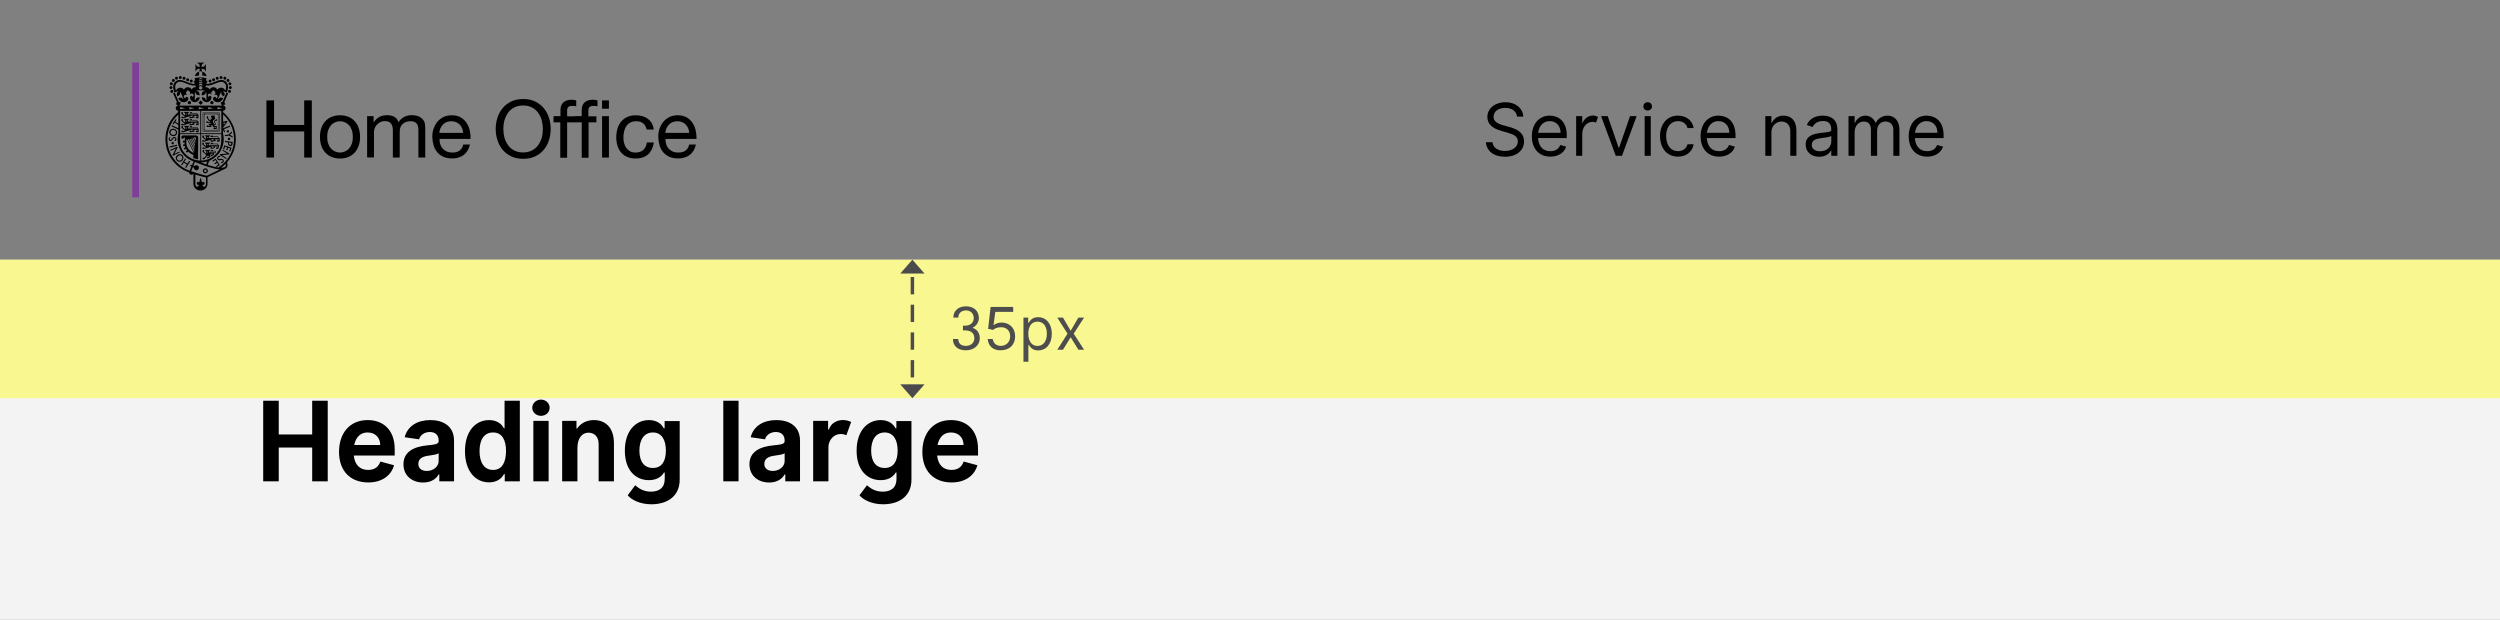 <?xml version="1.0" encoding="UTF-8" standalone="no"?>
<svg width="722px" height="179px" viewBox="0 0 722 179" version="1.1" xmlns="http://www.w3.org/2000/svg" xmlns:xlink="http://www.w3.org/1999/xlink" style="background: #FFFFFF;">
    <rect x="0" y="0" width="722" height="179" fill="#808080" stroke="none"/>
    <!-- Generator: Sketch 47.1 (45422) - http://www.bohemiancoding.com/sketch -->
    <title>Desktop</title>
    <desc>Created with Sketch.</desc>
    <defs></defs>
    <g id="Page-1" stroke="none" stroke-width="1" fill="none" fill-rule="evenodd">
        <g id="Desktop">
            <rect id="Rectangle" fill="#F3F3F3" x="-2" y="75" width="960" height="303"></rect>
            <rect id="Rectangle-2" fill-opacity="0.46" fill="#FFFB1C" x="0" y="75" width="722" height="40"></rect>
            <path d="M278.105,95.422 L278.805,95.422 C280.303,95.422 281.389,96.17 281.389,97.643 C281.389,99.141 280.278,99.889 278.902,99.889 C277.526,99.889 276.753,99.141 276.753,97.909 L275.207,97.909 C275.207,100.034 276.753,101.169 278.926,101.169 C281.124,101.169 282.959,99.865 282.959,97.643 C282.959,96.551 282.506,95.229 280.87,94.673 C282.174,94.039 282.693,92.772 282.693,91.896 C282.693,89.651 281.124,88.467 278.974,88.467 C276.608,88.467 275.328,89.916 275.328,91.727 L276.753,91.727 C276.753,90.52 277.622,89.651 278.95,89.651 C280.278,89.651 281.22,90.496 281.22,91.872 C281.22,93.055 280.351,94.045 278.805,94.045 L278.105,94.045 L278.105,95.422 Z M286.792,95.277 C287.348,94.818 288.024,94.504 289.159,94.504 C290.439,94.504 291.743,95.277 291.743,97.161 C291.743,98.851 290.463,99.889 289.062,99.889 C287.806,99.889 286.937,99.237 286.696,97.909 L285.247,97.909 C285.464,100.179 287.01,101.169 288.966,101.169 C291.622,101.169 293.167,99.503 293.167,97.136 C293.167,94.722 291.574,93.152 289.159,93.152 C288.314,93.152 287.468,93.514 287.01,93.876 L286.937,93.876 L287.444,90.061 L292.612,90.061 L292.612,88.636 L286.092,88.636 L285.368,94.963 L286.792,95.277 Z M295.576,104.477 L295.576,91.727 L296.952,91.727 L296.952,93.2 L297.121,93.2 C297.435,92.717 297.991,91.607 299.802,91.607 C302.144,91.607 303.762,93.466 303.762,96.388 C303.762,99.334 302.144,101.193 299.826,101.193 C298.039,101.193 297.435,100.082 297.121,99.575 L297.001,99.575 L297.001,104.477 L295.576,104.477 Z M302.337,96.364 C302.337,94.408 301.444,92.886 299.633,92.886 C297.894,92.886 296.977,94.287 296.977,96.364 C296.977,98.464 297.918,99.913 299.633,99.913 C301.42,99.913 302.337,98.344 302.337,96.364 Z M306.992,91.727 L305.35,91.727 L308.296,96.364 L305.35,101 L306.992,101 L309.213,97.402 L311.435,101 L313.077,101 L310.083,96.364 L313.077,91.727 L311.435,91.727 L309.213,95.518 L306.992,91.727 Z" id="35px" fill="#4D4D4D"></path>
            <path d="M80.5,115.727 L76.011,115.727 L76.011,139 L80.5,139 L80.5,129.239 L90.159,129.239 L90.159,139 L94.648,139 L94.648,115.727 L90.159,115.727 L90.159,125.477 L80.5,125.477 L80.5,115.727 Z M106.364,139.33 C101.125,139.33 97.909,135.955 97.909,130.5 C97.909,125.17 100.955,121.318 106.182,121.318 C110.614,121.318 113.989,124.102 113.989,129.705 L113.989,131.557 L102.17,131.557 C102.455,134.148 103.818,135.716 106.33,135.716 C108.432,135.716 109.386,134.591 109.852,133.295 L113.807,134.364 C113.17,136.761 110.898,139.33 106.364,139.33 Z M106.148,124.898 C104.125,124.898 102.761,126.227 102.295,128.523 L109.807,128.523 C109.807,126.466 108.466,124.898 106.148,124.898 Z M126.875,139 L126.875,137.034 L126.67,137.034 C126.068,138.148 124.659,139.352 122.205,139.352 C119.102,139.352 116.523,137.455 116.523,134.08 C116.523,130.705 119.125,129.011 123.545,128.602 C125.091,128.432 126.682,128.375 126.682,127.455 L126.682,127.193 C126.682,125.636 125.693,124.761 124.159,124.761 C122.534,124.761 121.341,125.693 121.023,126.875 L116.875,126.273 C117.682,123.057 120.557,121.318 124.273,121.318 C127.739,121.318 131.125,122.852 131.125,127.284 L131.125,139 L126.875,139 Z M126.682,133.182 L126.682,130.875 C126.352,131.239 124.761,131.466 123.966,131.568 C121.875,131.807 120.818,132.511 120.818,134.023 C120.818,135.273 121.807,136.011 123.261,136.011 C125.205,136.011 126.682,134.705 126.682,133.182 Z M150.125,139 L145.773,139 L145.773,136.932 L145.534,136.932 C144.943,138.136 143.545,139.307 141.239,139.307 C137.33,139.307 134.284,136.114 134.284,130.284 C134.284,124.386 137.455,121.318 141.25,121.318 C143.58,121.318 144.943,122.511 145.534,123.705 L145.716,123.705 L145.716,115.727 L150.125,115.727 L150.125,139 Z M138.489,130.273 C138.489,133.534 139.807,135.716 142.398,135.716 C145.102,135.716 146.136,133.33 146.136,130.273 C146.136,127.193 145.091,124.898 142.398,124.898 C139.795,124.898 138.489,127.023 138.489,130.273 Z M156.25,120.091 C157.682,120.091 158.739,119.034 158.739,117.75 C158.739,116.5 157.682,115.409 156.25,115.409 C154.818,115.409 153.716,116.5 153.716,117.75 C153.716,119.034 154.818,120.091 156.25,120.091 Z M158.443,121.545 L154.034,121.545 L154.034,139 L158.443,139 L158.443,121.545 Z M166.761,129.398 C166.761,126.682 168,124.955 169.966,124.955 C171.636,124.955 172.886,126.136 172.886,128.216 L172.886,139 L177.307,139 L177.307,128.034 C177.307,123.182 174.568,121.318 171.511,121.318 C169.307,121.318 167.614,122.33 166.67,123.761 L166.489,123.761 L166.489,121.545 L162.352,121.545 L162.352,139 L166.761,139 L166.761,129.398 Z M191.943,121.602 L196.295,121.602 L196.295,138.523 C196.295,143.239 192.83,145.636 188.102,145.636 C184.784,145.636 182.273,144.284 181.284,143.034 L183.443,140.148 C184.409,140.977 185.784,141.989 187.989,141.989 C190.33,141.989 192,140.909 191.977,138.25 L191.977,136.489 L191.727,136.489 C191.227,137.409 189.92,138.67 187.409,138.67 C183.67,138.67 180.455,135.943 180.455,130.148 C180.455,124.386 183.625,121.318 187.42,121.318 C189.75,121.318 191.114,122.511 191.705,123.705 L191.943,123.705 L191.943,121.602 Z M184.659,130.136 C184.659,133.375 186.102,135.148 188.568,135.148 C191.148,135.148 192.307,133.17 192.307,130.136 C192.307,127.193 191.193,124.898 188.568,124.898 C185.966,124.898 184.659,127.057 184.659,130.136 Z M213.295,115.727 L208.886,115.727 L208.886,139 L213.295,139 L213.295,115.727 Z M226.795,139 L226.795,137.034 L226.591,137.034 C225.989,138.148 224.58,139.352 222.125,139.352 C219.023,139.352 216.443,137.455 216.443,134.08 C216.443,130.705 219.045,129.011 223.466,128.602 C225.011,128.432 226.602,128.375 226.602,127.455 L226.602,127.193 C226.602,125.636 225.614,124.761 224.08,124.761 C222.455,124.761 221.261,125.693 220.943,126.875 L216.795,126.273 C217.602,123.057 220.477,121.318 224.193,121.318 C227.659,121.318 231.045,122.852 231.045,127.284 L231.045,139 L226.795,139 Z M226.602,133.182 L226.602,130.875 C226.273,131.239 224.682,131.466 223.886,131.568 C221.795,131.807 220.739,132.511 220.739,134.023 C220.739,135.273 221.727,136.011 223.182,136.011 C225.125,136.011 226.602,134.705 226.602,133.182 Z M245.807,121.875 C245.261,121.557 244.307,121.307 243.398,121.307 C241.693,121.307 239.909,122.25 239.409,124.023 L239.159,124.023 L239.159,121.545 L234.841,121.545 L234.841,139 L239.25,139 L239.25,129.102 C239.273,127.17 240.716,125.341 242.807,125.341 C243.523,125.341 244.193,125.568 244.432,125.705 L245.807,121.875 Z M258.875,121.602 L263.227,121.602 L263.227,138.523 C263.227,143.239 259.761,145.636 255.034,145.636 C251.716,145.636 249.205,144.284 248.216,143.034 L250.375,140.148 C251.341,140.977 252.716,141.989 254.92,141.989 C257.261,141.989 258.932,140.909 258.909,138.25 L258.909,136.489 L258.659,136.489 C258.159,137.409 256.852,138.67 254.341,138.67 C250.602,138.67 247.386,135.943 247.386,130.148 C247.386,124.386 250.557,121.318 254.352,121.318 C256.682,121.318 258.045,122.511 258.636,123.705 L258.875,123.705 L258.875,121.602 Z M251.591,130.136 C251.591,133.375 253.034,135.148 255.5,135.148 C258.08,135.148 259.239,133.17 259.239,130.136 C259.239,127.193 258.125,124.898 255.5,124.898 C252.898,124.898 251.591,127.057 251.591,130.136 Z M274.83,139.33 C269.591,139.33 266.375,135.955 266.375,130.5 C266.375,125.17 269.42,121.318 274.648,121.318 C279.08,121.318 282.455,124.102 282.455,129.705 L282.455,131.557 L270.636,131.557 C270.92,134.148 272.284,135.716 274.795,135.716 C276.898,135.716 277.852,134.591 278.318,133.295 L282.273,134.364 C281.636,136.761 279.364,139.33 274.83,139.33 Z M274.614,124.898 C272.591,124.898 271.227,126.227 270.761,128.523 L278.273,128.523 C278.273,126.466 276.932,124.898 274.614,124.898 Z" id="Heading-large" fill="#000000"></path>
            <path d="M438.142,33.665 L439.932,33.665 C439.783,31.249 437.724,29.518 434.771,29.518 C431.848,29.518 429.551,31.219 429.551,33.784 C429.551,35.842 431.043,37.065 433.429,37.751 L435.308,38.288 C437.366,38.885 438.351,39.452 438.351,40.824 C438.351,42.494 436.74,43.598 434.622,43.598 C432.803,43.598 431.192,42.793 431.043,41.063 L429.134,41.063 C429.312,43.568 431.341,45.268 434.622,45.268 C438.142,45.268 440.141,43.33 440.141,40.824 C440.141,38.706 438.739,37.423 435.845,36.648 L434.294,36.23 C432.266,35.693 431.341,34.947 431.341,33.724 C431.341,32.233 432.683,31.159 434.712,31.159 C436.561,31.159 437.874,32.024 438.142,33.665 Z M447.74,45.239 C444.429,45.239 442.4,42.882 442.4,39.362 C442.4,35.842 444.458,33.396 447.561,33.396 C449.947,33.396 452.483,34.858 452.483,39.124 L452.483,39.869 L444.183,39.869 C444.362,42.345 445.667,43.658 447.74,43.658 C449.142,43.658 450.156,43.061 450.603,41.868 L452.304,42.345 C451.767,44.075 450.066,45.239 447.74,45.239 Z M447.561,34.977 C445.801,34.977 444.503,36.2 444.22,38.348 L450.693,38.348 C450.693,36.409 449.47,34.977 447.561,34.977 Z M461.513,33.784 C461.156,33.575 460.589,33.366 459.992,33.366 C458.65,33.366 457.397,34.411 457.069,35.514 L456.95,35.514 L456.95,33.545 L455.19,33.545 L455.19,45 L456.95,45 L456.95,38.527 C456.979,36.976 458.053,35.186 459.933,35.186 C460.44,35.186 460.738,35.335 460.917,35.425 L461.513,33.784 Z M472.662,33.545 L470.753,33.545 L467.591,42.673 L467.472,42.673 L464.31,33.545 L462.401,33.545 L466.637,45 L468.426,45 L472.662,33.545 Z M475.847,31.905 C476.622,31.905 477.099,31.368 477.099,30.712 C477.099,30.115 476.622,29.518 475.847,29.518 C475.071,29.518 474.594,30.115 474.594,30.712 C474.594,31.368 475.071,31.905 475.847,31.905 Z M476.741,33.545 L474.982,33.545 L474.982,45 L476.741,45 L476.741,33.545 Z M489.113,36.976 C488.815,34.828 486.995,33.396 484.579,33.396 C481.477,33.396 479.419,35.842 479.419,39.273 C479.419,42.793 481.417,45.239 484.609,45.239 C487.145,45.239 488.815,43.688 489.113,41.659 L487.353,41.659 C487.025,42.912 485.981,43.658 484.609,43.658 C482.521,43.658 481.179,41.928 481.179,39.273 C481.179,36.678 482.551,34.977 484.609,34.977 C486.16,34.977 487.085,35.932 487.353,36.976 L489.113,36.976 Z M496.474,45.239 C493.163,45.239 491.134,42.882 491.134,39.362 C491.134,35.842 493.192,33.396 496.295,33.396 C498.681,33.396 501.217,34.858 501.217,39.124 L501.217,39.869 L492.917,39.869 C493.096,42.345 494.401,43.658 496.474,43.658 C497.876,43.658 498.89,43.061 499.337,41.868 L501.038,42.345 C500.501,44.075 498.8,45.239 496.474,45.239 Z M496.295,34.977 C494.535,34.977 493.237,36.2 492.954,38.348 L499.427,38.348 C499.427,36.409 498.204,34.977 496.295,34.977 Z M511.582,38.229 C511.582,36.081 513.223,35.097 514.536,35.097 C515.997,35.097 517.041,36.17 517.041,37.841 L517.041,45 L518.801,45 L518.801,37.722 C518.801,34.798 517.25,33.396 515.102,33.396 C513.372,33.396 512.239,34.321 511.702,35.484 L511.582,35.484 L511.582,33.545 L509.822,33.545 L509.822,45 L511.582,45 L511.582,38.229 Z M528.876,45 L528.876,43.449 L528.787,43.449 C528.429,44.195 527.385,45.268 525.386,45.268 C523.208,45.268 521.478,43.986 521.478,41.749 C521.478,39.153 523.775,38.646 525.923,38.378 C527.504,38.169 528.876,38.229 528.876,37.483 L528.876,37.453 C528.876,35.544 527.862,34.947 526.49,34.947 C524.789,34.947 523.865,35.842 523.477,36.678 L521.806,36.081 C522.701,33.993 524.67,33.396 526.4,33.396 C527.862,33.396 530.636,33.814 530.636,37.453 L530.636,45 L528.876,45 Z M528.876,40.854 L528.876,39.243 C528.578,39.601 526.579,39.81 525.833,39.899 C524.461,40.078 523.238,40.496 523.238,41.838 C523.238,43.061 524.252,43.688 525.654,43.688 C527.743,43.688 528.876,42.286 528.876,40.854 Z M542.113,37.811 C542.113,36.2 543.008,35.097 544.559,35.097 C545.513,35.097 546.796,35.663 546.796,37.453 L546.796,45 L548.556,45 L548.556,37.513 C548.556,34.709 547.005,33.396 545.096,33.396 C543.425,33.396 542.113,34.5 541.785,35.455 L541.665,35.455 C541.158,34.321 540.144,33.396 538.712,33.396 C537.251,33.396 536.058,34.5 535.729,35.484 L535.61,35.484 L535.61,33.545 L533.85,33.545 L533.85,45 L535.61,45 L535.61,38.169 C535.61,36.29 536.893,35.097 538.235,35.097 C539.518,35.097 540.323,35.783 540.323,37.513 L540.323,45 L542.113,45 L542.113,37.811 Z M556.573,45.239 C553.262,45.239 551.233,42.882 551.233,39.362 C551.233,35.842 553.292,33.396 556.394,33.396 C558.78,33.396 561.316,34.858 561.316,39.124 L561.316,39.869 L553.016,39.869 C553.195,42.345 554.5,43.658 556.573,43.658 C557.975,43.658 558.989,43.061 559.436,41.868 L561.137,42.345 C560.6,44.075 558.899,45.239 556.573,45.239 Z M556.394,34.977 C554.634,34.977 553.336,36.2 553.053,38.348 L559.526,38.348 C559.526,36.409 558.303,34.977 556.394,34.977 Z" id="Service-name" fill="#000000"></path>
            <g id="Group" transform="translate(260, 75)">
                <path d="M3.5,5.5 L3.5,34.5" id="Line" stroke="#4D4D4D" stroke-linecap="square" stroke-dasharray="4"></path>
                <polygon id="Triangle" fill="#4B4B4B" points="3.5 0 7 4 0 4"></polygon>
                <polygon id="Triangle" fill="#4B4B4B" points="3.5 40 0 36 7 36"></polygon>
            </g>
            <g id="Home_Office_narrow" transform="translate(38, 18)" fill-rule="nonzero">
                <rect id="Rectangle-path" fill="#7F3F98" x="0.198" y="0.028" width="1.95" height="38.972"></rect>
                <path d="M20.404,2.657 L20.404,3.815 C20.998,3.843 21.422,3.957 21.648,4.013 C21.535,3.335 21.054,2.826 20.404,2.657" id="Shape" fill="#000000"></path>
                <path d="M19.698,1.837 L19.698,1.837 C19.698,2.233 19.613,2.487 19.5,2.657 C19.5,2.657 19.698,2.6 19.952,2.6 C20.122,2.6 20.376,2.657 20.404,2.657 C20.291,2.487 20.207,2.233 20.207,1.837 L20.207,1.837 C21.083,1.837 21.28,2.233 21.28,2.572 L21.45,2.572 L21.45,1.583 L21.45,0.593 L21.28,0.593 C21.28,0.933 21.054,1.328 20.207,1.328 C20.207,0.452 20.602,0.254 20.941,0.254 L20.941,0.085 L19.952,0.085 L18.963,0.085 L18.963,0.254 C19.302,0.254 19.698,0.48 19.698,1.328 C18.822,1.328 18.624,0.933 18.624,0.593 L18.454,0.593 L18.454,1.583 L18.454,2.572 L18.624,2.572 C18.624,2.233 18.822,1.837 19.698,1.837" id="Shape" fill="#000000"></path>
                <path d="M19.5,2.657 C18.878,2.826 18.398,3.363 18.257,4.013 C18.483,3.957 18.907,3.843 19.5,3.815 L19.5,2.657 Z" id="Shape" fill="#000000"></path>
                <path d="M20.574,31.341 C20.574,31.737 20.913,32.076 21.309,32.076 C21.704,32.076 22.043,31.737 22.043,31.341 C22.043,30.946 21.704,30.607 21.309,30.607 C20.885,30.635 20.574,30.946 20.574,31.341 M20.941,31.341 C20.941,31.143 21.111,30.974 21.309,30.974 C21.507,30.974 21.676,31.143 21.676,31.341 C21.676,31.539 21.507,31.709 21.309,31.709 C21.083,31.709 20.941,31.567 20.941,31.341" id="Shape" fill="#000000"></path>
                <path d="M19.246,21.761 C19.246,21.393 18.963,21.111 18.596,21.111 L18.483,21.111 L14.922,21.111 C14.611,21.111 14.357,21.365 14.357,21.676 C14.357,21.902 14.526,22.072 14.752,22.072 C14.978,22.072 15.148,21.902 15.148,21.648 C15.233,21.733 15.317,21.789 15.43,21.846 C15.374,22.072 15.317,22.383 15.289,22.75 C15.233,22.665 15.148,22.637 15.063,22.637 C14.922,22.637 14.78,22.75 14.78,22.92 C14.78,23.061 14.893,23.202 15.063,23.202 C15.148,23.202 15.233,23.146 15.289,23.089 C15.289,23.287 15.289,23.485 15.317,23.711 C15.261,23.683 15.204,23.654 15.148,23.654 C15.007,23.654 14.865,23.767 14.865,23.937 C14.865,24.078 14.978,24.22 15.148,24.22 C15.233,24.22 15.346,24.163 15.374,24.078 C15.374,24.107 15.374,24.135 15.402,24.163 C15.459,24.333 15.515,24.502 15.572,24.643 C15.543,24.615 15.487,24.615 15.43,24.615 C15.289,24.615 15.148,24.728 15.148,24.898 C15.148,25.039 15.261,25.18 15.43,25.18 C15.572,25.18 15.685,25.067 15.713,24.954 C15.798,25.124 15.911,25.293 16.052,25.463 L15.996,25.463 C15.854,25.463 15.713,25.576 15.713,25.746 C15.713,25.915 15.826,26.028 15.996,26.028 C16.137,26.028 16.278,25.915 16.278,25.746 C16.278,25.746 16.278,25.746 16.278,25.717 C16.702,26.141 17.239,26.509 17.889,26.763 L17.776,27.611 C17.776,27.611 18.03,27.724 18.426,27.837 C18.822,27.95 19.189,28.007 19.189,28.007 L19.246,21.761 Z M15.911,22.1 C15.911,22.1 15.939,22.1 15.967,22.128 L17.974,26.198 C15.487,25.067 15.741,23.033 15.911,22.1 L15.911,22.1 Z M18.03,25.887 L16.193,22.185 C16.307,22.213 16.42,22.213 16.533,22.213 L18.115,25.407 L18.03,25.887 Z M18.143,25.067 L16.73,22.185 C16.843,22.185 16.928,22.157 17.013,22.128 L18.2,24.559 L18.143,25.067 Z M18.257,24.248 L17.183,22.1 C17.267,22.072 17.352,22.043 17.437,21.987 L18.313,23.739 L18.257,24.248 Z M18.37,23.428 L17.607,21.902 C17.691,21.846 17.776,21.789 17.833,21.733 L18.426,22.92 L18.37,23.428 Z M18.567,22.015 L18.483,22.637 L18.002,21.648 C18.059,21.62 18.115,21.62 18.172,21.62 C18.398,21.591 18.596,21.789 18.567,22.015 L18.567,22.015 Z" id="Shape" fill="#000000"></path>
                <path d="M16.815,5.398 C16.815,5.172 17.013,4.974 17.239,4.974 C17.465,4.974 17.663,5.172 17.663,5.398 C17.663,5.652 17.465,5.822 17.239,5.822 C17.013,5.85 16.815,5.652 16.815,5.398" id="Shape" fill="#000000"></path>
                <path d="M11.191,8.393 C11.191,8.167 11.389,7.97 11.615,7.97 C11.87,7.97 12.039,8.167 12.039,8.393 C12.039,8.648 11.841,8.817 11.615,8.817 C11.389,8.817 11.191,8.62 11.191,8.393" id="Shape" fill="#000000"></path>
                <path d="M10.965,7.291 C10.965,7.037 11.163,6.867 11.389,6.867 C11.615,6.867 11.813,7.065 11.813,7.291 C11.813,7.517 11.615,7.715 11.389,7.715 C11.163,7.743 10.965,7.546 10.965,7.291" id="Shape" fill="#000000"></path>
                <path d="M11.05,6.189 C11.05,5.963 11.248,5.765 11.474,5.765 C11.728,5.765 11.898,5.963 11.898,6.189 C11.898,6.415 11.7,6.613 11.474,6.613 C11.248,6.613 11.05,6.415 11.05,6.189" id="Shape" fill="#000000"></path>
                <path d="M11.643,5.228 C11.643,5.002 11.841,4.804 12.067,4.804 C12.322,4.804 12.491,5.002 12.491,5.228 C12.491,5.454 12.293,5.652 12.067,5.652 C11.841,5.68 11.643,5.483 11.643,5.228" id="Shape" fill="#000000"></path>
                <path d="M12.548,4.578 C12.548,4.352 12.746,4.154 12.972,4.154 C13.198,4.154 13.396,4.352 13.396,4.578 C13.396,4.833 13.198,5.002 12.972,5.002 C12.746,5.03 12.548,4.833 12.548,4.578" id="Shape" fill="#000000"></path>
                <path d="M13.65,4.38 C13.65,4.154 13.848,3.957 14.074,3.957 C14.328,3.957 14.498,4.154 14.498,4.38 C14.498,4.607 14.3,4.804 14.074,4.804 C13.848,4.833 13.65,4.635 13.65,4.38" id="Shape" fill="#000000"></path>
                <path d="M14.724,4.607 C14.724,4.38 14.922,4.183 15.148,4.183 C15.402,4.183 15.572,4.38 15.572,4.607 C15.572,4.833 15.374,5.03 15.148,5.03 C14.922,5.059 14.724,4.861 14.724,4.607" id="Shape" fill="#000000"></path>
                <path d="M15.77,5.03 C15.77,4.804 15.967,4.607 16.193,4.607 C16.448,4.607 16.617,4.804 16.617,5.03 C16.617,5.285 16.42,5.454 16.193,5.454 C15.967,5.454 15.77,5.257 15.77,5.03" id="Shape" fill="#000000"></path>
                <path d="M23.089,5.398 C23.089,5.172 22.891,4.974 22.665,4.974 C22.439,4.974 22.241,5.172 22.241,5.398 C22.241,5.652 22.439,5.822 22.665,5.822 C22.891,5.85 23.089,5.652 23.089,5.398" id="Shape" fill="#000000"></path>
                <path d="M28.713,8.393 C28.713,8.167 28.515,7.97 28.289,7.97 C28.035,7.97 27.865,8.167 27.865,8.393 C27.865,8.648 28.063,8.817 28.289,8.817 C28.515,8.817 28.713,8.62 28.713,8.393" id="Shape" fill="#000000"></path>
                <path d="M28.939,7.291 C28.939,7.037 28.741,6.867 28.515,6.867 C28.289,6.867 28.091,7.065 28.091,7.291 C28.091,7.517 28.289,7.715 28.515,7.715 C28.741,7.743 28.939,7.546 28.939,7.291" id="Shape" fill="#000000"></path>
                <path d="M28.826,6.189 C28.826,5.963 28.628,5.765 28.402,5.765 C28.148,5.765 27.978,5.963 27.978,6.189 C27.978,6.415 28.176,6.613 28.402,6.613 C28.657,6.613 28.826,6.415 28.826,6.189" id="Shape" fill="#000000"></path>
                <path d="M28.261,5.228 C28.261,5.002 28.063,4.804 27.837,4.804 C27.611,4.804 27.413,5.002 27.413,5.228 C27.413,5.454 27.611,5.652 27.837,5.652 C28.063,5.68 28.261,5.483 28.261,5.228" id="Shape" fill="#000000"></path>
                <path d="M27.357,4.578 C27.357,4.352 27.159,4.154 26.933,4.154 C26.678,4.154 26.509,4.352 26.509,4.578 C26.509,4.833 26.707,5.002 26.933,5.002 C27.159,5.03 27.357,4.833 27.357,4.578" id="Shape" fill="#000000"></path>
                <path d="M26.254,4.38 C26.254,4.154 26.057,3.957 25.83,3.957 C25.576,3.957 25.407,4.154 25.407,4.38 C25.407,4.607 25.604,4.804 25.83,4.804 C26.057,4.833 26.254,4.635 26.254,4.38" id="Shape" fill="#000000"></path>
                <path d="M25.152,4.607 C25.152,4.38 24.954,4.183 24.728,4.183 C24.474,4.183 24.304,4.38 24.304,4.607 C24.304,4.833 24.502,5.03 24.728,5.03 C24.983,5.059 25.152,4.861 25.152,4.607" id="Shape" fill="#000000"></path>
                <path d="M24.107,5.03 C24.107,4.804 23.909,4.607 23.683,4.607 C23.457,4.607 23.259,4.804 23.259,5.03 C23.259,5.285 23.457,5.454 23.683,5.454 C23.937,5.454 24.107,5.257 24.107,5.03" id="Shape" fill="#000000"></path>
                <path d="M23.683,11.643 C23.683,11.389 23.457,11.163 23.202,11.163 C22.948,11.163 22.722,11.389 22.722,11.643 C22.722,11.898 22.948,12.124 23.202,12.124 C23.457,12.124 23.683,11.898 23.683,11.643" id="Shape" fill="#000000"></path>
                <path d="M20.546,14.526 L20.546,20.009 L25.407,20.009 L25.407,14.526 L20.546,14.526 Z M25.265,19.867 L20.687,19.867 L20.687,14.696 L22.467,14.696 L23.146,14.696 L25.237,14.696 L25.265,19.867 L25.265,19.867 Z" id="Shape" fill="#000000"></path>
                <path d="M21.167,14.865 L21.167,14.865 L20.885,14.865 L20.885,19.387 L20.885,19.67 L21.167,19.67 L24.785,19.67 L25.067,19.67 L25.067,19.387 L25.067,15.148 L25.067,14.865 L24.785,14.865 L23.23,14.865 L22.411,14.865 L21.167,14.865 Z M24.785,15.007 L24.785,15.148 L24.926,15.148 L24.926,19.387 L24.785,19.387 L24.785,19.528 L21.167,19.528 L21.167,19.387 L21.026,19.387 L21.026,15.148 L21.167,15.148 L21.167,15.007 L24.785,15.007 Z" id="Shape" fill="#000000"></path>
                <path d="M24.587,16.25 L24.361,16.476 L24.361,16.476 C24.361,16.476 24.333,16.476 24.333,16.504 L24.333,16.504 L23.909,16.9 C23.767,17.013 23.739,17.211 23.852,17.352 L24.107,17.691 C24.135,17.72 24.135,17.748 24.135,17.804 C24.135,17.833 24.107,17.889 24.078,17.889 C24.05,17.917 24.022,17.917 23.965,17.917 C23.937,17.917 23.88,17.889 23.88,17.861 C23.88,17.861 23.626,17.522 23.513,17.352 L23.513,16.872 L24.107,16.307 L24.107,15.826 L23.909,15.628 L24.163,15.374 L23.117,15.374 L22.863,15.628 L22.863,15.911 C22.891,15.883 22.948,15.883 22.976,15.883 C23.089,15.883 23.202,15.996 23.202,16.109 C23.202,16.222 23.089,16.335 22.976,16.335 C22.948,16.335 22.891,16.335 22.863,16.307 L22.863,16.646 L22.496,16.646 L22.072,16.052 C22.128,15.996 22.157,15.911 22.157,15.826 C22.157,15.657 22.015,15.543 21.874,15.543 C21.817,15.543 21.761,15.572 21.704,15.6 L21.704,15.77 L21.704,16.052 L21.704,16.08 L21.733,16.08 L22.128,16.646 L22.326,16.928 L22.693,16.928 L22.807,16.928 L22.552,17.183 L22.043,17.183 C22.015,17.07 21.902,17.013 21.789,17.013 C21.676,17.013 21.563,17.098 21.535,17.183 C21.535,17.211 21.507,17.239 21.507,17.296 C21.507,17.352 21.535,17.437 21.563,17.465 L22.015,17.465 L22.722,17.465 L22.92,17.748 L22.467,17.748 L22.128,17.748 L22.128,17.748 L22.439,18.172 L22.609,18.398 L22.213,18.398 C22.185,18.285 22.072,18.2 21.93,18.2 C21.817,18.2 21.704,18.285 21.648,18.398 L21.648,18.483 C21.648,18.567 21.676,18.624 21.733,18.68 L22.157,18.68 L22.835,18.68 L23.174,18.68 L22.976,18.398 L22.807,18.172 L23.259,18.172 L23.428,18.398 L23.626,18.68 L24.22,18.68 L24.304,18.68 L24.304,18.991 L24.22,18.991 C24.191,18.878 24.078,18.793 23.937,18.793 C23.796,18.793 23.711,18.878 23.654,18.991 L23.654,19.076 C23.654,19.161 23.683,19.217 23.739,19.274 L24.587,19.274 L24.587,18.652 L24.587,18.37 L24.304,18.37 L24.022,18.37 L23.739,18.002 C23.796,18.059 23.852,18.115 23.937,18.115 C24.022,18.115 24.107,18.115 24.191,18.059 C24.276,18.002 24.304,17.917 24.333,17.833 C24.333,17.748 24.333,17.663 24.276,17.578 L24.022,17.239 C23.965,17.183 23.993,17.07 24.05,17.041 C24.05,17.041 24.107,16.985 24.163,16.928 C24.276,17.013 24.417,17.013 24.53,16.928 C24.587,16.872 24.615,16.815 24.615,16.73 L24.615,16.73 L24.615,16.73 L24.587,16.25 Z" id="Shape" fill="#000000"></path>
                <polygon id="Shape" fill="#000000" points="19.302 11.643 19.952 10.993 20.602 11.643 19.952 12.293"></polygon>
                <path d="M16.222,11.643 C16.222,11.389 16.448,11.163 16.702,11.163 C16.957,11.163 17.183,11.389 17.183,11.643 C17.183,11.898 16.957,12.124 16.702,12.124 C16.448,12.124 16.222,11.898 16.222,11.643" id="Shape" fill="#000000"></path>
                <path d="M25.067,23.965 L25.067,23.965 L25.067,23.965 L25.067,23.824 C25.067,23.626 24.926,23.485 24.728,23.485 L23.513,23.485 C23.513,23.343 23.372,23.202 23.23,23.202 C23.146,23.202 23.089,23.23 23.033,23.287 L22.665,23.654 L23.033,23.654 L23.033,23.654 L23.457,23.654 L24.728,23.654 C24.813,23.654 24.87,23.711 24.87,23.796 C24.87,23.88 24.813,23.937 24.728,23.937 L24.728,23.937 L23.909,23.937 L23.909,23.937 L22.326,23.937 L22.326,23.598 L22.75,23.174 L21.083,23.174 L21.507,23.598 L21.507,24.22 L20.828,23.683 C20.885,23.626 20.913,23.541 20.913,23.457 C20.913,23.287 20.772,23.174 20.63,23.174 C20.574,23.174 20.489,23.202 20.433,23.23 L20.433,23.654 L20.433,23.654 L20.433,23.739 L21.478,24.587 L20.998,24.728 C20.97,24.615 20.857,24.53 20.715,24.53 C20.546,24.53 20.433,24.672 20.433,24.813 C20.433,24.87 20.461,24.954 20.489,24.983 L20.828,24.983 L21.083,24.983 L23.683,24.163 L23.683,24.559 L23.343,24.7 C23.315,24.559 23.202,24.474 23.061,24.474 C22.891,24.474 22.778,24.615 22.778,24.757 C22.778,24.813 22.807,24.898 22.835,24.926 L23.146,24.926 L23.485,24.926 L23.88,24.728 L24.135,24.615 L24.022,24.361 L24.022,24.304 L24.983,24.304 C24.983,24.333 24.954,24.389 24.954,24.417 C24.926,24.474 24.898,24.559 24.87,24.615 C24.813,24.559 24.728,24.53 24.643,24.53 C24.474,24.53 24.361,24.672 24.361,24.813 C24.361,24.87 24.389,24.954 24.417,24.983 L24.87,24.983 L25.011,24.983 C25.096,24.813 25.152,24.615 25.18,24.502 C25.265,24.248 25.322,24.022 25.322,23.937 C25.35,23.965 25.067,23.965 25.067,23.965 L25.067,23.965 Z M21.93,23.993 L21.648,23.711 L22.213,23.711 L21.93,23.993 Z" id="Shape" fill="#000000"></path>
                <path d="M25.096,21.874 C25.124,21.817 25.124,21.789 25.124,21.733 C25.124,21.535 24.983,21.393 24.785,21.393 L23.513,21.393 C23.513,21.252 23.372,21.111 23.23,21.111 C23.146,21.111 23.089,21.139 23.033,21.196 L22.665,21.563 L23.033,21.563 L23.033,21.563 L23.457,21.563 L24.813,21.563 C24.898,21.563 24.954,21.62 24.954,21.704 C24.954,21.789 24.898,21.846 24.813,21.846 L23.937,21.846 L22.326,21.846 L22.326,21.507 L22.75,21.083 L21.083,21.083 L21.507,21.507 L21.507,22.128 L20.828,21.591 C20.885,21.535 20.913,21.45 20.913,21.393 C20.913,21.224 20.772,21.111 20.63,21.111 C20.574,21.111 20.489,21.139 20.433,21.167 L20.433,21.591 L20.433,21.676 L21.45,22.496 L20.97,22.637 C20.941,22.524 20.828,22.439 20.687,22.439 C20.517,22.439 20.404,22.58 20.404,22.722 C20.404,22.778 20.433,22.863 20.461,22.92 L20.913,22.92 L21.054,22.92 L23.654,22.1 L23.654,22.524 L23.315,22.637 C23.287,22.524 23.174,22.439 23.033,22.439 C22.863,22.439 22.75,22.58 22.75,22.722 C22.75,22.778 22.778,22.863 22.807,22.92 L23.259,22.92 L23.457,22.92 L24.107,22.722 L24.417,22.609 L24.163,22.383 L23.993,22.213 L25.152,22.213 L25.152,22.524 C25.096,22.467 25.011,22.411 24.926,22.411 C24.757,22.411 24.643,22.552 24.643,22.693 C24.643,22.75 24.672,22.835 24.7,22.891 L25.152,22.891 L25.435,22.891 L25.435,22.185 L25.435,22.043 L25.435,21.846 L25.096,21.874 L25.096,21.874 Z M21.93,21.902 L21.648,21.62 L22.213,21.62 L21.93,21.902 Z" id="Shape" fill="#000000"></path>
                <path d="M24.022,25.548 L23.513,25.548 C23.513,25.407 23.372,25.265 23.23,25.265 C23.146,25.265 23.089,25.293 23.033,25.35 L22.665,25.717 L23.033,25.717 L23.033,25.717 L23.485,25.717 L24.05,25.717 C24.135,25.717 24.191,25.774 24.191,25.859 C24.191,25.943 24.135,26 24.05,26 L23.23,26 L22.383,26 L22.383,25.717 L22.807,25.293 L21.139,25.293 L21.563,25.717 L21.563,26.424 L20.885,25.802 C20.941,25.746 20.998,25.661 20.998,25.576 C20.998,25.407 20.857,25.293 20.715,25.293 C20.659,25.293 20.574,25.322 20.517,25.35 L20.517,25.661 L20.517,25.83 L21.591,26.82 L21.648,26.763 L20.97,27.583 C20.913,27.526 20.828,27.526 20.772,27.526 C20.602,27.554 20.489,27.696 20.517,27.837 C20.517,27.893 20.546,27.95 20.574,28.007 C20.687,28.007 20.828,27.978 21.054,27.95 L21.817,27.046 C21.93,27.017 22.015,26.961 22.128,26.933 L22.439,27.215 C22.383,27.243 22.326,27.272 22.27,27.3 C22.185,27.243 22.072,27.215 21.987,27.243 C21.846,27.3 21.761,27.47 21.817,27.611 C21.846,27.667 21.874,27.696 21.902,27.724 C21.902,27.724 22.015,27.696 22.128,27.639 C22.241,27.583 22.354,27.554 22.354,27.554 L22.354,27.554 C22.496,27.498 22.609,27.441 22.722,27.385 L22.722,27.046 L22.722,26.622 C22.92,26.509 23.089,26.396 23.23,26.254 L23.513,26.509 C23.457,26.565 23.4,26.593 23.315,26.65 C23.23,26.593 23.117,26.593 23.033,26.65 C22.976,26.678 22.92,26.763 22.891,26.82 L22.891,26.933 C22.891,26.961 22.92,27.017 22.92,27.046 C22.948,27.102 23.004,27.13 23.061,27.159 C23.202,27.074 23.315,26.989 23.457,26.904 C23.541,26.848 23.654,26.763 23.739,26.678 C23.767,26.65 23.796,26.622 23.824,26.593 L23.824,26.311 L23.824,26.226 L24.022,26.226 C24.22,26.226 24.361,26.085 24.361,25.887 C24.361,25.717 24.22,25.548 24.022,25.548 L24.022,25.548 Z M21.93,26.085 L21.648,25.802 L22.213,25.802 L21.93,26.085 Z" id="Shape" fill="#000000"></path>
                <path d="M19.048,19.133 C19.076,19.076 19.076,19.048 19.076,18.991 C19.076,18.793 18.935,18.652 18.737,18.652 L17.465,18.652 C17.465,18.511 17.324,18.37 17.183,18.37 C17.098,18.37 17.041,18.398 16.985,18.454 L16.617,18.822 L16.957,18.822 L16.957,18.822 L17.409,18.822 L18.765,18.822 C18.85,18.822 18.907,18.878 18.907,18.963 C18.907,19.048 18.85,19.104 18.765,19.104 L17.889,19.104 L17.889,19.104 L16.307,19.104 L16.307,18.765 L16.73,18.341 L15.063,18.341 L15.487,18.765 L15.487,19.387 L14.809,18.85 C14.865,18.793 14.893,18.709 14.893,18.652 C14.893,18.483 14.752,18.37 14.611,18.37 C14.526,18.37 14.47,18.398 14.413,18.426 L14.413,18.85 L14.413,18.935 L15.43,19.754 L14.95,19.896 C14.922,19.783 14.809,19.698 14.667,19.698 C14.498,19.698 14.385,19.839 14.385,19.98 C14.385,20.065 14.413,20.122 14.441,20.178 L14.893,20.178 L15.035,20.178 L17.635,19.359 L17.635,19.783 L17.296,19.896 C17.267,19.783 17.154,19.698 17.013,19.698 C16.843,19.698 16.73,19.839 16.73,19.98 C16.73,20.065 16.759,20.122 16.787,20.178 L17.239,20.178 L17.38,20.178 L18.03,19.98 L18.341,19.896 L18.087,19.67 L17.917,19.5 L19.076,19.5 L19.076,19.811 C19.02,19.754 18.935,19.698 18.85,19.698 C18.68,19.698 18.567,19.839 18.567,19.98 C18.567,20.065 18.596,20.122 18.624,20.178 L19.076,20.178 L19.359,20.178 L19.359,19.5 L19.359,19.133 L19.048,19.133 Z M15.854,19.161 L15.572,18.878 L16.137,18.878 L15.854,19.161 Z" id="Shape" fill="#000000"></path>
                <path d="M19.048,17.126 C19.076,17.07 19.076,17.041 19.076,16.985 C19.076,16.787 18.935,16.646 18.737,16.646 L17.465,16.646 C17.465,16.504 17.324,16.363 17.183,16.363 C17.098,16.363 17.041,16.391 16.985,16.448 L16.617,16.815 L16.957,16.815 L16.957,16.815 L17.38,16.815 L18.737,16.815 C18.822,16.815 18.878,16.872 18.878,16.957 C18.878,17.041 18.822,17.098 18.737,17.098 L17.861,17.098 L16.278,17.098 L16.278,16.759 L16.702,16.335 L15.035,16.335 L15.459,16.759 L15.459,17.38 L14.78,16.843 C14.837,16.787 14.865,16.702 14.865,16.646 C14.865,16.476 14.724,16.363 14.583,16.363 C14.498,16.363 14.441,16.391 14.385,16.42 L14.385,16.843 L14.385,16.928 L15.402,17.748 L14.922,17.889 C14.893,17.776 14.78,17.691 14.639,17.691 C14.47,17.691 14.357,17.833 14.357,17.974 C14.357,18.03 14.385,18.115 14.413,18.172 L14.865,18.172 L15.007,18.172 L17.607,17.352 L17.607,17.776 L17.267,17.889 C17.239,17.776 17.126,17.691 16.985,17.691 C16.815,17.691 16.702,17.833 16.702,17.974 C16.702,18.03 16.73,18.115 16.759,18.172 L17.239,18.172 L17.38,18.172 L18.03,17.974 L18.341,17.861 L18.087,17.635 L17.917,17.465 L19.076,17.465 L19.076,17.776 C19.02,17.72 18.935,17.663 18.85,17.663 C18.68,17.663 18.567,17.804 18.567,17.946 C18.567,18.002 18.596,18.087 18.624,18.143 L19.076,18.143 L19.359,18.143 L19.359,17.437 L19.359,17.07 L19.048,17.07 L19.048,17.126 L19.048,17.126 Z M15.854,17.154 L15.572,16.872 L16.137,16.872 L15.854,17.154 Z" id="Shape" fill="#000000"></path>
                <path d="M19.048,15.091 C19.076,15.035 19.076,15.007 19.076,14.95 C19.076,14.752 18.935,14.611 18.737,14.611 L17.465,14.611 C17.465,14.47 17.324,14.328 17.183,14.328 C17.098,14.328 17.041,14.357 16.985,14.413 L16.617,14.78 L16.957,14.78 L16.957,14.78 L17.38,14.78 L18.737,14.78 C18.822,14.78 18.878,14.837 18.878,14.922 C18.878,15.007 18.822,15.063 18.737,15.063 L18.737,15.063 L17.861,15.063 L17.861,15.063 L16.278,15.063 L16.278,14.724 L16.702,14.3 L15.035,14.3 L15.459,14.724 L15.459,15.346 L14.78,14.809 C14.837,14.752 14.865,14.667 14.865,14.611 C14.865,14.441 14.724,14.328 14.583,14.328 C14.498,14.328 14.441,14.357 14.385,14.385 L14.385,14.809 L14.385,14.893 L15.402,15.713 L14.922,15.854 C14.893,15.741 14.78,15.657 14.639,15.657 C14.47,15.657 14.357,15.798 14.357,15.939 C14.357,16.024 14.385,16.08 14.413,16.137 L14.865,16.137 L15.007,16.137 L17.607,15.317 L17.607,15.741 L17.267,15.854 C17.239,15.741 17.126,15.657 16.985,15.657 C16.815,15.657 16.702,15.798 16.702,15.939 C16.702,16.024 16.73,16.08 16.759,16.137 L17.211,16.137 L17.352,16.137 L18.002,15.939 L18.313,15.854 L18.059,15.628 L17.889,15.459 L19.048,15.459 L19.048,15.77 C18.991,15.713 18.907,15.657 18.822,15.657 C18.652,15.657 18.539,15.798 18.539,15.939 C18.539,16.024 18.567,16.08 18.596,16.137 L19.048,16.137 L19.33,16.137 L19.33,15.43 L19.33,15.063 L19.048,15.091 L19.048,15.091 Z M15.854,15.148 L15.572,14.865 L16.137,14.865 L15.854,15.148 Z" id="Shape" fill="#000000"></path>
                <path d="M27.893,20.263 L27.893,20.263 C28.091,20.207 28.176,20.009 28.12,19.839 C28.091,19.754 28.035,19.67 27.95,19.641 C27.865,19.585 27.78,19.585 27.696,19.613 C27.611,19.641 27.526,19.698 27.498,19.783 C27.441,19.867 27.441,19.952 27.47,20.037 C27.526,20.207 27.724,20.291 27.893,20.263" id="Shape" fill="#000000"></path>
                <path d="M26.904,21.026 L26.961,21.337 L28.091,21.167 C28.12,21.167 29.222,21.733 29.222,21.733 L29.165,21.337 C29.165,21.337 28.43,20.97 28.374,20.941 C28.43,20.885 29.024,20.348 29.024,20.348 L28.967,19.952 L28.939,19.98 C28.939,19.98 28.063,20.8 28.035,20.828 C28.035,20.857 26.904,21.026 26.904,21.026" id="Shape" fill="#000000"></path>
                <path d="M27.78,22.128 C27.78,22.213 27.809,22.298 27.893,22.383 C27.95,22.439 28.035,22.496 28.148,22.467 C28.233,22.467 28.317,22.439 28.402,22.354 C28.459,22.298 28.487,22.213 28.487,22.1 C28.487,22.015 28.459,21.93 28.374,21.846 C28.317,21.789 28.233,21.733 28.12,21.733 C27.922,21.761 27.78,21.93 27.78,22.128" id="Shape" fill="#000000"></path>
                <path d="M26.989,22.693 L26.961,23.004 C26.961,23.004 27.837,23.117 27.893,23.146 C27.893,23.174 27.865,23.4 27.865,23.4 L27.865,23.541 C27.865,23.683 27.893,23.824 27.978,23.937 C28.063,24.05 28.204,24.135 28.402,24.163 C28.798,24.22 29.08,24.022 29.137,23.626 L29.222,23.004 L26.989,22.693 L26.989,22.693 Z M28.798,23.259 C28.798,23.287 28.77,23.57 28.77,23.57 C28.741,23.852 28.515,23.852 28.43,23.824 C28.261,23.796 28.148,23.683 28.148,23.541 L28.148,23.485 C28.148,23.485 28.176,23.259 28.176,23.202 C28.233,23.174 28.77,23.23 28.798,23.259 L28.798,23.259 Z" id="Shape" fill="#000000"></path>
                <path d="M26.791,23.965 L26.424,25.039 L26.735,25.152 C26.735,25.152 26.989,24.389 26.989,24.361 C27.017,24.389 27.526,24.53 27.583,24.559 C27.554,24.615 27.328,25.293 27.328,25.293 L27.639,25.407 C27.639,25.407 27.865,24.7 27.893,24.672 C27.922,24.7 28.43,24.841 28.459,24.87 C28.43,24.926 28.204,25.633 28.204,25.633 L28.515,25.746 L28.883,24.672 L26.791,23.965 L26.791,23.965 Z" id="Shape" fill="#000000"></path>
                <path d="M26.367,25.237 L26.226,25.463 C26.226,25.463 27.47,26.254 27.583,26.339 C27.441,26.339 25.576,26.509 25.576,26.509 L25.435,26.735 L27.3,27.922 L27.47,27.667 C27.47,27.667 26.226,26.876 26.113,26.791 C26.254,26.791 28.148,26.593 28.148,26.593 L28.289,26.367 L26.367,25.237 L26.367,25.237 Z" id="Shape" fill="#000000"></path>
                <path d="M25.633,27.893 C25.407,27.922 25.209,27.978 25.067,27.837 C25.011,27.78 24.954,27.611 25.096,27.47 C25.237,27.328 25.435,27.3 25.661,27.328 L25.746,27.328 L25.407,26.989 L25.407,26.989 C25.18,27.017 25.011,27.074 24.87,27.243 C24.757,27.357 24.7,27.498 24.7,27.639 C24.7,27.809 24.757,27.95 24.898,28.091 C25.18,28.374 25.491,28.317 25.774,28.261 C25.972,28.204 26.141,28.176 26.283,28.289 C26.311,28.346 26.339,28.374 26.339,28.43 C26.339,28.515 26.311,28.572 26.226,28.657 C26.113,28.77 25.972,28.826 25.774,28.798 L25.717,28.798 L26.028,29.109 L26.028,29.109 C26.198,29.08 26.339,29.024 26.452,28.911 C26.593,28.77 26.65,28.628 26.65,28.487 C26.65,28.346 26.593,28.176 26.452,28.063 C26.198,27.78 25.887,27.837 25.633,27.893" id="Shape" fill="#000000"></path>
                <path d="M24.276,27.78 L23.343,28.402 L23.513,28.685 C23.513,28.685 24.163,28.233 24.22,28.204 C24.248,28.233 24.53,28.685 24.559,28.713 C24.53,28.741 23.909,29.165 23.909,29.165 L24.078,29.448 C24.078,29.448 24.7,29.024 24.728,29.024 C24.757,29.052 25.039,29.476 25.067,29.533 C25.039,29.561 24.389,29.985 24.389,29.985 L24.559,30.267 L25.491,29.646 L24.276,27.78 L24.276,27.78 Z" id="Shape" fill="#000000"></path>
                <path d="M16.109,29.25 C16.08,29.222 15.261,28.713 15.233,28.685 C15.261,28.657 15.741,27.893 15.741,27.893 L15.459,27.724 L15.459,27.752 L14.3,29.589 L14.583,29.759 C14.583,29.759 15.063,28.996 15.091,28.967 C15.12,28.996 15.939,29.504 15.967,29.533 C15.939,29.561 15.459,30.324 15.459,30.324 L15.741,30.493 L16.928,28.628 L16.646,28.459 C16.617,28.459 16.137,29.193 16.109,29.25" id="Shape" fill="#000000"></path>
                <path d="M14.978,27.611 C15.007,27.328 14.893,27.074 14.724,26.876 C14.243,26.339 13.593,26.452 13.17,26.82 C12.915,27.046 12.774,27.328 12.774,27.611 C12.746,27.893 12.859,28.148 13.057,28.374 C13.452,28.826 14.13,28.854 14.611,28.43 C14.809,28.204 14.95,27.922 14.978,27.611 M14.639,27.611 C14.639,27.809 14.526,28.035 14.357,28.176 C14.017,28.487 13.565,28.487 13.283,28.148 C13.141,28.007 13.085,27.809 13.113,27.639 C13.113,27.441 13.226,27.243 13.396,27.074 C13.565,26.933 13.791,26.848 13.989,26.848 C14.187,26.848 14.357,26.933 14.47,27.074 C14.583,27.243 14.639,27.413 14.639,27.611" id="Shape" fill="#000000"></path>
                <path d="M13.82,25.774 C13.82,25.774 12.463,26.396 12.35,26.452 C12.407,26.339 13.283,24.615 13.283,24.615 L13.17,24.361 L13.141,24.361 L11.163,25.293 L11.304,25.576 C11.304,25.576 12.661,24.954 12.774,24.898 C12.717,25.011 11.841,26.735 11.841,26.735 L11.954,26.961 L13.933,26.028 L13.82,25.774 Z" id="Shape" fill="#000000"></path>
                <polygon id="Shape" fill="#000000" points="13.085 23.767 13.057 23.796 10.937 24.304 11.022 24.643 13.141 24.107"></polygon>
                <path d="M12.067,23.061 C11.983,23.004 11.898,22.976 11.813,23.004 C11.728,23.004 11.643,23.061 11.587,23.146 C11.53,23.23 11.502,23.315 11.53,23.4 C11.53,23.485 11.587,23.57 11.672,23.626 C11.757,23.683 11.841,23.711 11.926,23.683 C12.124,23.654 12.237,23.485 12.209,23.287 C12.18,23.174 12.124,23.117 12.067,23.061" id="Shape" fill="#000000"></path>
                <path d="M11.926,22.213 C12.067,22.015 12.18,21.846 12.378,21.846 C12.435,21.846 12.491,21.874 12.548,21.93 C12.604,21.987 12.633,22.072 12.633,22.157 C12.633,22.326 12.52,22.496 12.322,22.637 L12.265,22.693 L12.746,22.693 L12.746,22.693 C12.887,22.524 12.943,22.354 12.943,22.128 C12.943,21.987 12.887,21.846 12.802,21.733 C12.689,21.62 12.52,21.563 12.35,21.563 C11.954,21.563 11.785,21.817 11.615,22.072 C11.502,22.241 11.417,22.411 11.248,22.411 C11.191,22.411 11.135,22.383 11.107,22.354 C11.05,22.298 11.022,22.213 11.022,22.128 C11.022,21.987 11.107,21.817 11.248,21.704 L11.304,21.676 L10.88,21.676 L10.88,21.676 C10.767,21.817 10.711,21.959 10.711,22.128 C10.711,22.326 10.767,22.467 10.88,22.58 C10.993,22.693 11.135,22.75 11.304,22.75 C11.587,22.693 11.757,22.439 11.926,22.213" id="Shape" fill="#000000"></path>
                <path d="M11.785,21.28 C12.096,21.365 12.407,21.309 12.661,21.167 C12.887,21.026 13.057,20.8 13.113,20.517 C13.17,20.235 13.141,19.952 13,19.726 C12.859,19.472 12.576,19.274 12.265,19.217 C11.643,19.048 11.05,19.387 10.909,19.98 C10.88,20.065 10.88,20.15 10.88,20.235 C10.88,20.433 10.937,20.602 11.022,20.743 C11.22,21.026 11.474,21.224 11.785,21.28 M11.276,20.065 C11.333,19.867 11.446,19.726 11.587,19.613 C11.757,19.5 11.983,19.472 12.209,19.528 C12.435,19.585 12.633,19.726 12.717,19.896 C12.802,20.065 12.83,20.235 12.802,20.433 C12.689,20.828 12.293,21.054 11.841,20.941 C11.417,20.857 11.163,20.489 11.276,20.065" id="Shape" fill="#000000"></path>
                <path d="M30.098,22.213 C30.098,19.5 29.052,16.957 27.13,15.035 C26.904,14.809 26.678,14.611 26.424,14.385 L26.424,13.989 C26.82,13.961 27.159,13.622 27.159,13.226 C27.159,12.802 26.82,12.463 26.396,12.463 L26.339,12.463 L27.074,12.124 L26.791,11.502 L27.893,8.93 L27.413,8.733 L26.283,11.361 L25.689,11.643 L26.085,12.491 L22.835,12.491 L17.07,12.491 L13.82,12.491 L14.215,11.643 L13.593,11.361 L12.463,8.733 L11.983,8.93 L13.085,11.502 L12.802,12.124 L13.537,12.463 C13.537,12.463 13.537,12.463 13.509,12.463 C13.085,12.463 12.746,12.802 12.746,13.226 C12.746,13.622 13.057,13.961 13.452,13.989 L13.452,14.385 C13.226,14.583 12.972,14.809 12.746,15.035 C10.824,16.957 9.778,19.5 9.778,22.213 C9.778,24.304 10.4,26.311 11.615,28.035 C12.802,29.702 14.413,30.974 16.335,31.68 C16.335,31.68 16.448,31.709 16.617,31.793 C16.646,32.076 16.815,32.33 17.07,32.415 C17.352,32.528 17.663,32.415 17.833,32.217 L17.861,32.217 L17.861,35.1 C17.861,36.174 18.765,37.022 19.896,37.022 C21.026,37.022 21.93,36.146 21.93,35.1 L21.93,33.178 L26.904,30.804 C27.074,30.748 27.215,30.663 27.357,30.55 C27.752,30.183 27.809,29.617 27.554,28.883 C28.007,28.374 28.402,27.837 28.713,27.243 C29.617,25.717 30.098,23.993 30.098,22.213 L30.098,22.213 Z M24.813,12.943 L26.283,13.254 L24.813,13.565 L24.813,12.943 Z M20.093,28.374 L20.093,20.743 L25.915,20.743 L25.915,22.185 C25.915,23.598 25.661,24.559 25.293,25.265 C24.983,25.774 24.615,26.254 24.163,26.678 C24.135,26.707 24.107,26.735 24.078,26.763 C23.004,27.78 21.563,28.346 20.093,28.374 L20.093,28.374 Z M21.846,28.628 C21.733,28.883 21.648,29.165 21.591,29.476 C21.026,29.278 20.489,29.08 19.952,28.883 L19.952,28.883 C20.602,28.911 21.252,28.798 21.846,28.628 L21.846,28.628 Z M20.093,20.489 L20.093,14.017 L25.011,14.017 L25.915,14.017 L25.915,19.104 L25.915,20.489 L20.093,20.489 Z M22.128,12.943 L23.598,13.254 L22.128,13.565 L22.128,12.943 Z M19.415,12.943 L20.885,13.254 L19.415,13.565 L19.415,12.943 Z M16.674,12.943 L18.143,13.254 L16.674,13.565 L16.674,12.943 Z M14.017,12.943 L15.487,13.254 L14.017,13.565 L14.017,12.943 Z M14.017,19.104 L14.017,14.017 L14.922,14.017 L19.839,14.017 L19.839,20.489 L14.017,20.489 L14.017,19.104 Z M14.017,20.743 L19.839,20.743 L19.839,28.374 C18.652,28.346 17.493,27.978 16.504,27.3 L16.504,27.3 C16.476,27.272 16.42,27.243 16.391,27.215 L16.363,27.187 C16.335,27.159 16.307,27.159 16.278,27.13 C16.25,27.102 16.222,27.074 16.193,27.074 C16.193,27.074 16.193,27.074 16.165,27.046 C15.543,26.565 15.007,25.943 14.611,25.237 C14.243,24.53 14.017,23.57 14.017,22.185 L14.017,20.743 Z M16.787,31.313 C16.702,31.285 16.617,31.257 16.561,31.228 C14.752,30.55 13.198,29.335 12.096,27.752 C10.965,26.141 10.343,24.22 10.343,22.213 C10.343,19.641 11.333,17.239 13.17,15.402 C13.283,15.289 13.396,15.176 13.509,15.091 L13.509,17.72 C13.113,17.437 12.661,17.154 12.633,17.126 C12.661,17.098 13,16.561 13,16.561 L12.717,16.391 L12.717,16.42 L11.813,17.776 L12.096,17.946 C12.096,17.946 12.435,17.437 12.463,17.38 C12.491,17.409 13.085,17.776 13.509,18.087 L13.509,19.02 L11.643,18.172 L11.643,18.2 L11.502,18.483 L13.509,19.415 L13.509,20.546 C13.367,21.083 13.283,21.648 13.283,22.241 C13.283,23.457 13.622,24.587 14.187,25.576 C14.554,26.283 15.035,26.763 15.487,27.187 C15.685,27.357 15.883,27.526 16.109,27.696 C16.137,27.696 16.137,27.724 16.165,27.724 C16.193,27.752 16.222,27.752 16.25,27.78 C16.278,27.809 16.307,27.809 16.335,27.837 L16.363,27.865 C16.533,27.978 16.702,28.091 16.9,28.176 L16.9,28.176 C17.154,28.289 17.493,28.459 17.889,28.628 L17.465,29.674 L17.267,29.589 C17.154,29.533 17.013,29.589 16.957,29.702 C16.9,29.815 16.957,29.957 17.07,30.013 L17.267,30.098 L16.787,31.313 Z M21.478,35.128 C21.478,35.326 21.422,35.524 21.337,35.693 C21.252,35.835 21.111,35.92 20.97,35.92 C20.772,35.92 20.602,35.807 20.546,35.609 C20.546,35.58 20.517,35.496 20.489,35.354 C20.546,35.383 20.602,35.383 20.659,35.383 C20.913,35.383 21.111,35.185 21.111,34.959 C21.111,34.704 20.913,34.535 20.659,34.535 C20.517,34.535 20.404,34.591 20.32,34.676 C20.178,34.111 20.037,33.489 20.037,33.489 L19.952,33.489 L19.839,33.489 C19.839,33.489 19.698,34.111 19.557,34.676 C19.472,34.591 19.359,34.535 19.246,34.535 C18.991,34.535 18.822,34.733 18.822,34.959 C18.822,35.213 19.02,35.383 19.246,35.383 C19.302,35.383 19.359,35.383 19.415,35.354 C19.387,35.467 19.359,35.58 19.359,35.609 C19.302,35.778 19.133,35.92 18.935,35.92 C18.765,35.92 18.624,35.835 18.539,35.693 C18.454,35.524 18.426,35.326 18.426,35.128 L18.426,32.415 C19.33,32.698 20.461,33.037 21.507,33.263 L21.478,35.128 L21.478,35.128 Z M21.704,32.754 C20.122,32.415 18.285,31.822 17.211,31.454 C17.324,31.2 17.493,30.748 17.691,30.267 L17.974,30.38 L17.974,30.437 C17.974,30.833 18.313,31.172 18.709,31.172 C19.104,31.172 19.443,30.833 19.443,30.437 C19.443,30.041 19.104,29.702 18.709,29.702 C18.483,29.702 18.313,29.787 18.172,29.957 L17.861,29.815 C18.03,29.391 18.172,28.996 18.285,28.77 C19.359,29.222 20.743,29.759 22.072,30.183 C23.485,30.607 24.615,30.861 25.463,30.946 C23.965,31.68 21.817,32.698 21.704,32.754 L21.704,32.754 Z M27.046,30.154 C26.904,30.296 26.565,30.437 25.859,30.437 C26.339,30.098 26.763,29.73 27.159,29.307 C27.272,29.702 27.243,29.985 27.046,30.154 L27.046,30.154 Z M25.039,30.38 C24.361,30.296 23.428,30.07 22.213,29.702 C22.157,29.674 22.1,29.674 22.043,29.646 C22.157,28.939 22.383,28.487 22.778,28.261 C23.4,27.978 23.965,27.583 24.474,27.102 C24.926,26.707 25.378,26.226 25.717,25.548 C26.283,24.559 26.622,23.4 26.622,22.185 C26.622,21.62 26.537,21.026 26.396,20.489 L26.396,19.415 L26.707,20.207 L27.017,20.093 C27.017,20.093 26.707,19.33 26.707,19.302 C26.763,19.274 28.459,18.596 28.459,18.596 L28.346,18.285 L28.317,18.285 L26.424,19.048 L26.424,18.907 L27.696,17.098 L27.583,16.9 L27.554,16.9 L26.424,17.154 L26.424,15.035 C26.537,15.148 26.65,15.233 26.763,15.346 C28.572,17.154 29.589,19.585 29.589,22.157 C29.589,23.824 29.165,25.491 28.317,26.933 C27.526,28.374 26.396,29.533 25.039,30.38 L25.039,30.38 Z M26.537,18.257 C26.537,18.257 26.48,18.341 26.424,18.426 L26.424,18.087 C26.48,18.172 26.537,18.257 26.537,18.257 L26.537,18.257 Z M26.452,17.522 C26.509,17.522 27.074,17.38 27.159,17.352 C27.102,17.437 26.763,17.917 26.735,17.946 C26.707,17.917 26.48,17.578 26.452,17.522 L26.452,17.522 Z" id="Shape" fill="#000000"></path>
                <path d="M27.526,5.935 C27.13,5.341 26.48,5.087 26,5.087 C25.322,5.087 24.615,5.37 23.937,5.652 C23.174,5.963 22.383,6.274 21.591,6.217 C21.676,5.935 21.789,5.652 21.93,5.426 L21.45,5.2 C21.535,5.03 21.62,4.833 21.648,4.607 C21.591,4.578 20.941,4.352 19.896,4.352 C18.85,4.352 18.257,4.578 18.2,4.607 C18.228,4.833 18.285,5.03 18.398,5.2 L17.917,5.426 C18.059,5.652 18.172,5.935 18.257,6.217 C17.465,6.302 16.674,5.963 15.911,5.652 C15.233,5.37 14.526,5.087 13.848,5.087 C13.367,5.087 12.717,5.341 12.322,5.935 C12.011,6.415 11.757,7.32 12.435,8.761 L12.435,8.761 L12.435,8.733 L13.424,8.309 L13.48,8.478 C13.17,8.62 12.859,8.987 13.226,9.835 C14.074,9.467 14.102,8.987 13.961,8.676 L14.13,8.62 L14.554,9.58 L14.978,10.541 L14.809,10.598 C14.667,10.287 14.3,9.976 13.452,10.343 C13.82,11.191 14.47,11.53 14.978,11.53 C15.854,11.53 16.476,10.993 16.391,10.457 C16.335,10.061 15.967,9.92 15.826,9.948 C15.657,9.976 15.543,10.174 15.572,10.287 C15.572,10.315 15.6,10.343 15.6,10.372 L15.572,10.4 C15.346,10.372 15.148,10.202 15.091,9.976 C15.035,9.693 15.233,9.411 15.515,9.354 C15.685,9.326 15.854,9.383 15.996,9.496 L16.052,9.411 C15.883,9.326 15.77,9.185 15.741,8.987 C15.657,8.535 16.165,8.083 16.193,8.083 L16.193,8.083 L16.193,8.083 C16.193,8.083 16.843,8.309 16.928,8.761 C16.957,8.959 16.9,9.128 16.787,9.27 L16.872,9.326 C16.928,9.185 17.07,9.043 17.267,9.015 C17.55,8.959 17.833,9.157 17.889,9.439 C17.946,9.665 17.804,9.92 17.607,10.004 L17.578,9.976 L17.578,9.891 C17.55,9.75 17.38,9.637 17.211,9.665 C17.07,9.693 16.787,9.948 16.872,10.343 C17.013,11.022 17.578,11.502 18.257,11.502 C18.935,11.502 19.67,10.937 19.67,10.089 C18.68,10.089 18.454,10.541 18.454,10.937 L18.257,10.937 L18.257,9.807 L18.257,8.676 L18.454,8.676 C18.454,9.043 18.709,9.524 19.67,9.524 C19.67,8.535 19.217,8.309 18.822,8.309 L18.822,8.111 L19.783,8.111 L20.093,8.111 L21.054,8.111 L21.054,8.309 C20.687,8.309 20.207,8.563 20.207,9.524 C21.196,9.524 21.422,9.072 21.422,8.676 L21.62,8.676 L21.62,9.807 L21.62,10.937 L21.478,10.937 C21.478,10.57 21.224,10.089 20.263,10.089 C20.263,10.937 20.97,11.502 21.676,11.502 C22.354,11.502 22.948,11.022 23.061,10.343 C23.146,9.948 22.863,9.665 22.722,9.665 C22.552,9.637 22.383,9.75 22.354,9.891 L22.354,9.976 L22.326,10.004 C22.128,9.891 21.987,9.665 22.043,9.439 C22.1,9.157 22.383,8.959 22.665,9.015 C22.835,9.043 22.976,9.157 23.061,9.326 L23.146,9.27 C23.033,9.128 22.976,8.959 23.004,8.761 C23.089,8.309 23.739,8.083 23.739,8.083 C23.739,8.083 24.276,8.535 24.191,8.987 C24.163,9.185 24.022,9.326 23.88,9.411 L23.937,9.496 C24.05,9.383 24.22,9.326 24.417,9.354 C24.7,9.411 24.898,9.693 24.841,9.976 C24.785,10.23 24.587,10.4 24.361,10.4 L24.333,10.372 C24.361,10.343 24.361,10.315 24.361,10.287 C24.389,10.146 24.276,9.976 24.107,9.948 C23.965,9.92 23.598,10.061 23.541,10.457 C23.457,10.993 24.107,11.53 24.954,11.53 C25.463,11.53 26.113,11.191 26.48,10.343 C25.633,9.976 25.265,10.287 25.124,10.598 L24.954,10.541 L25.378,9.58 L25.802,8.62 L25.972,8.676 C25.83,8.987 25.859,9.467 26.707,9.835 C27.074,8.987 26.763,8.62 26.452,8.478 L26.509,8.309 L27.498,8.733 L27.498,8.761 L27.498,8.761 C28.091,7.291 27.837,6.415 27.526,5.935 M18.454,7.178 C17.974,7.178 17.578,7.433 17.352,7.828 C17.098,7.376 16.533,7.093 15.996,7.207 C15.6,7.291 15.261,7.574 15.12,7.913 C14.893,7.546 14.498,7.32 14.046,7.32 C13.48,7.32 13,7.687 12.83,8.196 C12.52,7.376 12.52,6.698 12.83,6.217 C13.141,5.737 13.678,5.596 13.904,5.596 C14.498,5.596 15.12,5.85 15.77,6.104 C16.617,6.443 17.493,6.811 18.454,6.67 C18.483,6.839 18.511,6.98 18.539,7.15 C18.511,7.178 18.483,7.178 18.454,7.178 M19.952,4.55 C20.207,4.55 20.433,4.748 20.461,5.002 C20.32,4.889 20.15,4.804 19.952,4.804 C19.754,4.804 19.585,4.889 19.443,5.002 C19.472,4.748 19.698,4.55 19.952,4.55 M19.952,5.03 C20.207,5.03 20.433,5.228 20.461,5.483 C20.32,5.37 20.15,5.285 19.952,5.285 C19.754,5.285 19.585,5.37 19.443,5.483 C19.472,5.228 19.698,5.03 19.952,5.03 M19.952,7.885 C19.67,7.885 19.443,7.659 19.443,7.376 C19.443,7.093 19.67,6.867 19.952,6.867 C20.235,6.867 20.461,7.093 20.461,7.376 C20.461,7.659 20.235,7.885 19.952,7.885 M20.433,6.783 C20.291,6.67 20.122,6.613 19.952,6.613 C19.754,6.613 19.613,6.67 19.472,6.783 C19.443,6.726 19.443,6.67 19.443,6.613 C19.443,6.33 19.67,6.104 19.952,6.104 C20.235,6.104 20.461,6.33 20.461,6.613 C20.461,6.67 20.461,6.726 20.433,6.783 M20.461,6.076 C20.32,5.963 20.15,5.878 19.952,5.878 C19.754,5.878 19.585,5.963 19.443,6.076 L19.443,6.048 C19.443,5.765 19.67,5.539 19.952,5.539 C20.235,5.539 20.461,5.765 20.461,6.048 C20.461,6.048 20.461,6.048 20.461,6.076 M27.074,8.196 C26.904,7.687 26.424,7.32 25.859,7.32 C25.407,7.32 25.011,7.546 24.785,7.913 C24.615,7.574 24.304,7.291 23.909,7.207 C23.343,7.093 22.807,7.348 22.552,7.828 C22.326,7.461 21.93,7.178 21.45,7.178 L21.365,7.178 C21.393,7.037 21.422,6.867 21.45,6.698 C22.411,6.839 23.287,6.472 24.135,6.133 C24.785,5.878 25.407,5.624 26,5.624 C26.226,5.624 26.763,5.765 27.074,6.246 C27.385,6.698 27.385,7.376 27.074,8.196" id="Shape" fill="#000000"></path>
                <g id="Group" transform="translate(38.717, 10.457)" fill="#000000">
                    <polygon id="Shape" points="2.43 0.537 2.43 7.63 11.135 7.63 11.135 0.537 13.339 0.537 13.339 17.041 11.135 17.041 11.135 9.496 2.43 9.496 2.43 17.041 0.226 17.041 0.226 0.537"></polygon>
                    <path d="M16.052,8.62 C16.307,7.857 16.674,7.207 17.154,6.641 C17.635,6.076 18.257,5.624 18.991,5.313 C19.726,5.002 20.546,4.833 21.478,4.833 C22.439,4.833 23.259,5.002 23.993,5.313 C24.7,5.624 25.322,6.076 25.802,6.641 C26.283,7.207 26.678,7.857 26.904,8.62 C27.159,9.383 27.272,10.202 27.272,11.078 C27.272,11.954 27.159,12.774 26.904,13.537 C26.65,14.3 26.283,14.95 25.802,15.515 C25.322,16.08 24.7,16.504 23.993,16.843 C23.287,17.154 22.439,17.324 21.478,17.324 C20.546,17.324 19.698,17.154 18.991,16.843 C18.257,16.533 17.663,16.08 17.154,15.515 C16.674,14.95 16.278,14.3 16.052,13.537 C15.798,12.774 15.685,11.954 15.685,11.078 C15.685,10.202 15.798,9.383 16.052,8.62 Z M18.059,13 C18.257,13.565 18.511,14.046 18.85,14.413 C19.189,14.78 19.585,15.091 20.037,15.289 C20.489,15.487 20.97,15.6 21.478,15.6 C21.987,15.6 22.467,15.487 22.92,15.289 C23.372,15.091 23.767,14.809 24.107,14.413 C24.446,14.046 24.7,13.565 24.898,13 C25.096,12.435 25.18,11.785 25.18,11.078 C25.18,10.343 25.096,9.722 24.898,9.157 C24.7,8.591 24.446,8.111 24.107,7.743 C23.767,7.348 23.372,7.065 22.92,6.867 C22.467,6.67 21.987,6.557 21.478,6.557 C20.97,6.557 20.489,6.67 20.037,6.867 C19.585,7.065 19.189,7.348 18.85,7.743 C18.511,8.139 18.257,8.591 18.059,9.157 C17.861,9.722 17.776,10.372 17.776,11.078 C17.776,11.785 17.861,12.435 18.059,13 Z" id="Shape"></path>
                    <path d="M31.172,5.087 L31.172,6.839 L31.228,6.839 C32.133,5.483 33.404,4.804 35.1,4.804 C35.835,4.804 36.513,4.946 37.107,5.257 C37.7,5.567 38.124,6.076 38.378,6.839 C38.774,6.189 39.311,5.68 39.961,5.341 C40.611,4.974 41.346,4.804 42.109,4.804 C42.702,4.804 43.239,4.861 43.748,5.002 C44.228,5.143 44.652,5.341 44.991,5.624 C45.33,5.907 45.613,6.246 45.811,6.698 C46.009,7.15 46.093,7.659 46.093,8.28 L46.093,17.041 L44.115,17.041 L44.115,9.213 C44.115,8.846 44.087,8.507 44.03,8.167 C43.974,7.857 43.861,7.574 43.691,7.32 C43.522,7.093 43.296,6.896 42.985,6.754 C42.674,6.613 42.307,6.557 41.826,6.557 C40.865,6.557 40.102,6.839 39.537,7.376 C38.972,7.913 38.717,8.676 38.717,9.609 L38.717,17.041 L36.739,17.041 L36.739,9.213 C36.739,8.817 36.711,8.478 36.626,8.139 C36.57,7.828 36.428,7.546 36.259,7.291 C36.089,7.065 35.863,6.867 35.58,6.726 C35.298,6.585 34.93,6.528 34.478,6.528 C33.913,6.528 33.433,6.641 33.009,6.867 C32.613,7.093 32.274,7.376 32.02,7.687 C31.765,7.998 31.567,8.337 31.454,8.704 C31.341,9.043 31.285,9.326 31.285,9.58 L31.285,17.013 L29.307,17.013 L29.307,5.087 L31.172,5.087 Z" id="Shape"></path>
                    <path d="M57.228,16.278 C56.324,16.957 55.222,17.296 53.865,17.296 C52.904,17.296 52.085,17.154 51.378,16.843 C50.672,16.533 50.078,16.109 49.598,15.543 C49.117,14.978 48.75,14.328 48.524,13.565 C48.298,12.802 48.157,11.954 48.128,11.05 C48.128,10.146 48.27,9.298 48.552,8.563 C48.835,7.8 49.23,7.15 49.711,6.585 C50.22,6.02 50.813,5.596 51.491,5.285 C52.17,4.974 52.933,4.833 53.752,4.833 C54.826,4.833 55.702,5.059 56.409,5.483 C57.115,5.935 57.68,6.472 58.104,7.15 C58.528,7.828 58.811,8.563 58.98,9.383 C59.15,10.174 59.207,10.937 59.178,11.672 L50.22,11.672 C50.191,12.209 50.276,12.689 50.417,13.17 C50.559,13.65 50.785,14.046 51.096,14.413 C51.407,14.78 51.802,15.063 52.283,15.289 C52.763,15.515 53.328,15.6 53.978,15.6 C54.798,15.6 55.504,15.402 56.013,15.035 C56.55,14.639 56.889,14.074 57.059,13.283 L59.009,13.283 C58.698,14.583 58.104,15.6 57.228,16.278 Z M56.748,8.591 C56.578,8.167 56.324,7.828 56.041,7.517 C55.73,7.207 55.391,6.98 54.967,6.811 C54.572,6.641 54.12,6.557 53.611,6.557 C53.102,6.557 52.65,6.641 52.226,6.811 C51.83,6.98 51.463,7.235 51.18,7.546 C50.898,7.857 50.643,8.224 50.474,8.62 C50.304,9.015 50.191,9.467 50.163,9.92 L57.03,9.92 C57.03,9.467 56.917,9.015 56.748,8.591 Z" id="Shape"></path>
                    <path d="M66.95,5.539 C67.289,4.493 67.77,3.589 68.448,2.77 C69.098,1.978 69.946,1.328 70.935,0.848 C71.924,0.367 73.083,0.141 74.383,0.141 C75.683,0.141 76.841,0.367 77.83,0.848 C78.82,1.328 79.639,1.978 80.317,2.77 C80.967,3.561 81.476,4.493 81.815,5.539 C82.154,6.585 82.324,7.659 82.324,8.789 C82.324,9.92 82.154,10.993 81.815,12.039 C81.476,13.085 80.996,13.989 80.317,14.809 C79.667,15.6 78.82,16.25 77.83,16.702 C76.841,17.183 75.683,17.409 74.383,17.409 C73.083,17.409 71.924,17.183 70.935,16.702 C69.946,16.222 69.126,15.6 68.448,14.809 C67.798,14.017 67.289,13.085 66.95,12.039 C66.611,10.993 66.441,9.92 66.441,8.789 C66.441,7.659 66.611,6.585 66.95,5.539 Z M68.957,11.248 C69.183,12.067 69.522,12.774 69.974,13.424 C70.426,14.074 71.02,14.583 71.754,14.978 C72.489,15.374 73.337,15.572 74.354,15.572 C75.343,15.572 76.22,15.374 76.954,14.978 C77.689,14.583 78.283,14.074 78.735,13.424 C79.187,12.774 79.526,12.039 79.752,11.248 C79.978,10.428 80.063,9.609 80.063,8.789 C80.063,7.97 79.95,7.15 79.752,6.33 C79.526,5.511 79.187,4.804 78.735,4.154 C78.283,3.504 77.689,2.996 76.954,2.6 C76.22,2.204 75.372,2.007 74.354,2.007 C73.365,2.007 72.489,2.204 71.754,2.6 C71.02,2.996 70.426,3.504 69.974,4.154 C69.522,4.804 69.183,5.539 68.957,6.33 C68.73,7.15 68.646,7.97 68.646,8.789 C68.646,9.609 68.759,10.428 68.957,11.248 Z" id="Shape"></path>
                    <path d="M83.143,6.811 L83.143,5.087 L85.15,5.087 L85.15,3.307 C85.15,2.346 85.433,1.611 85.998,1.102 C86.563,0.593 87.383,0.339 88.457,0.339 C88.654,0.339 88.852,0.367 89.078,0.396 C89.304,0.424 89.53,0.48 89.7,0.537 L89.7,2.261 C89.53,2.204 89.333,2.148 89.135,2.148 C88.937,2.12 88.739,2.12 88.57,2.12 C88.089,2.12 87.722,2.204 87.467,2.402 C87.213,2.6 87.072,2.939 87.072,3.476 L87.072,5.143 L89.389,5.143 L89.389,6.867 L87.072,6.867 L87.072,17.098 L85.093,17.098 L85.093,6.867 L83.143,6.867 L83.143,6.811 Z" id="Shape"></path>
                    <path d="M89.276,6.811 L89.276,5.087 L91.283,5.087 L91.283,3.307 C91.283,2.346 91.565,1.611 92.13,1.102 C92.696,0.593 93.515,0.339 94.589,0.339 C94.787,0.339 94.985,0.367 95.211,0.396 C95.437,0.424 95.663,0.48 95.833,0.537 L95.833,2.261 C95.663,2.204 95.465,2.148 95.267,2.148 C95.07,2.12 94.872,2.12 94.702,2.12 C94.222,2.12 93.854,2.204 93.6,2.402 C93.346,2.6 93.204,2.939 93.204,3.476 L93.204,5.143 L95.522,5.143 L95.522,6.867 L93.261,6.867 L93.261,17.098 L91.283,17.098 L91.283,6.867 L89.276,6.867 L89.276,6.811 Z" id="Shape"></path>
                    <path d="M97.161,2.939 L97.161,0.537 L99.139,0.537 L99.139,2.939 L97.161,2.939 Z M99.139,5.087 L99.139,17.041 L97.161,17.041 L97.161,5.087 L99.139,5.087 Z" id="Shape"></path>
                    <path d="M109.03,7.178 C108.55,6.754 107.872,6.557 107.052,6.557 C106.346,6.557 105.752,6.698 105.272,6.952 C104.791,7.207 104.424,7.574 104.141,7.998 C103.859,8.422 103.661,8.93 103.52,9.496 C103.407,10.061 103.322,10.626 103.322,11.248 C103.322,11.813 103.378,12.35 103.52,12.859 C103.661,13.396 103.859,13.848 104.141,14.243 C104.424,14.639 104.791,14.978 105.215,15.233 C105.667,15.487 106.204,15.6 106.798,15.6 C107.759,15.6 108.522,15.346 109.087,14.837 C109.624,14.328 109.963,13.622 110.104,12.689 L112.111,12.689 C111.885,14.159 111.348,15.317 110.472,16.109 C109.596,16.9 108.38,17.324 106.854,17.324 C105.95,17.324 105.13,17.183 104.452,16.872 C103.746,16.589 103.152,16.165 102.7,15.628 C102.22,15.091 101.88,14.441 101.626,13.707 C101.4,12.972 101.259,12.152 101.259,11.248 C101.259,10.343 101.372,9.524 101.598,8.733 C101.824,7.941 102.191,7.263 102.643,6.698 C103.124,6.133 103.689,5.652 104.424,5.341 C105.13,5.002 105.95,4.833 106.911,4.833 C107.589,4.833 108.211,4.917 108.804,5.087 C109.398,5.257 109.935,5.511 110.387,5.85 C110.839,6.189 111.207,6.613 111.517,7.122 C111.8,7.63 111.998,8.252 112.083,8.959 L110.048,8.959 C109.85,8.167 109.539,7.574 109.03,7.178 Z" id="Shape"></path>
                    <path d="M122.483,16.278 C121.578,16.957 120.476,17.296 119.12,17.296 C118.159,17.296 117.339,17.154 116.633,16.843 C115.926,16.533 115.333,16.109 114.852,15.543 C114.372,14.978 114.004,14.328 113.778,13.565 C113.552,12.802 113.411,11.954 113.383,11.05 C113.383,10.146 113.524,9.298 113.807,8.563 C114.089,7.8 114.485,7.15 114.965,6.585 C115.474,6.02 116.067,5.596 116.746,5.285 C117.424,4.974 118.187,4.833 119.007,4.833 C120.08,4.833 120.957,5.059 121.663,5.483 C122.37,5.935 122.935,6.472 123.359,7.15 C123.783,7.828 124.065,8.563 124.235,9.383 C124.404,10.174 124.461,10.937 124.433,11.672 L115.474,11.672 C115.446,12.209 115.53,12.689 115.672,13.17 C115.813,13.65 116.039,14.046 116.35,14.413 C116.661,14.78 117.057,15.063 117.537,15.289 C118.017,15.515 118.583,15.6 119.233,15.6 C120.052,15.6 120.759,15.402 121.267,15.035 C121.804,14.639 122.143,14.074 122.313,13.283 L124.263,13.283 C123.952,14.583 123.387,15.6 122.483,16.278 Z M122.03,8.591 C121.861,8.167 121.607,7.828 121.324,7.517 C121.013,7.207 120.674,6.98 120.25,6.811 C119.854,6.641 119.402,6.557 118.893,6.557 C118.385,6.557 117.933,6.641 117.509,6.811 C117.113,6.98 116.746,7.235 116.463,7.546 C116.18,7.857 115.926,8.224 115.757,8.62 C115.587,9.015 115.474,9.467 115.446,9.92 L122.313,9.92 C122.313,9.467 122.2,9.015 122.03,8.591 Z" id="Shape"></path>
                </g>
            </g>
        </g>
    </g>
</svg>
